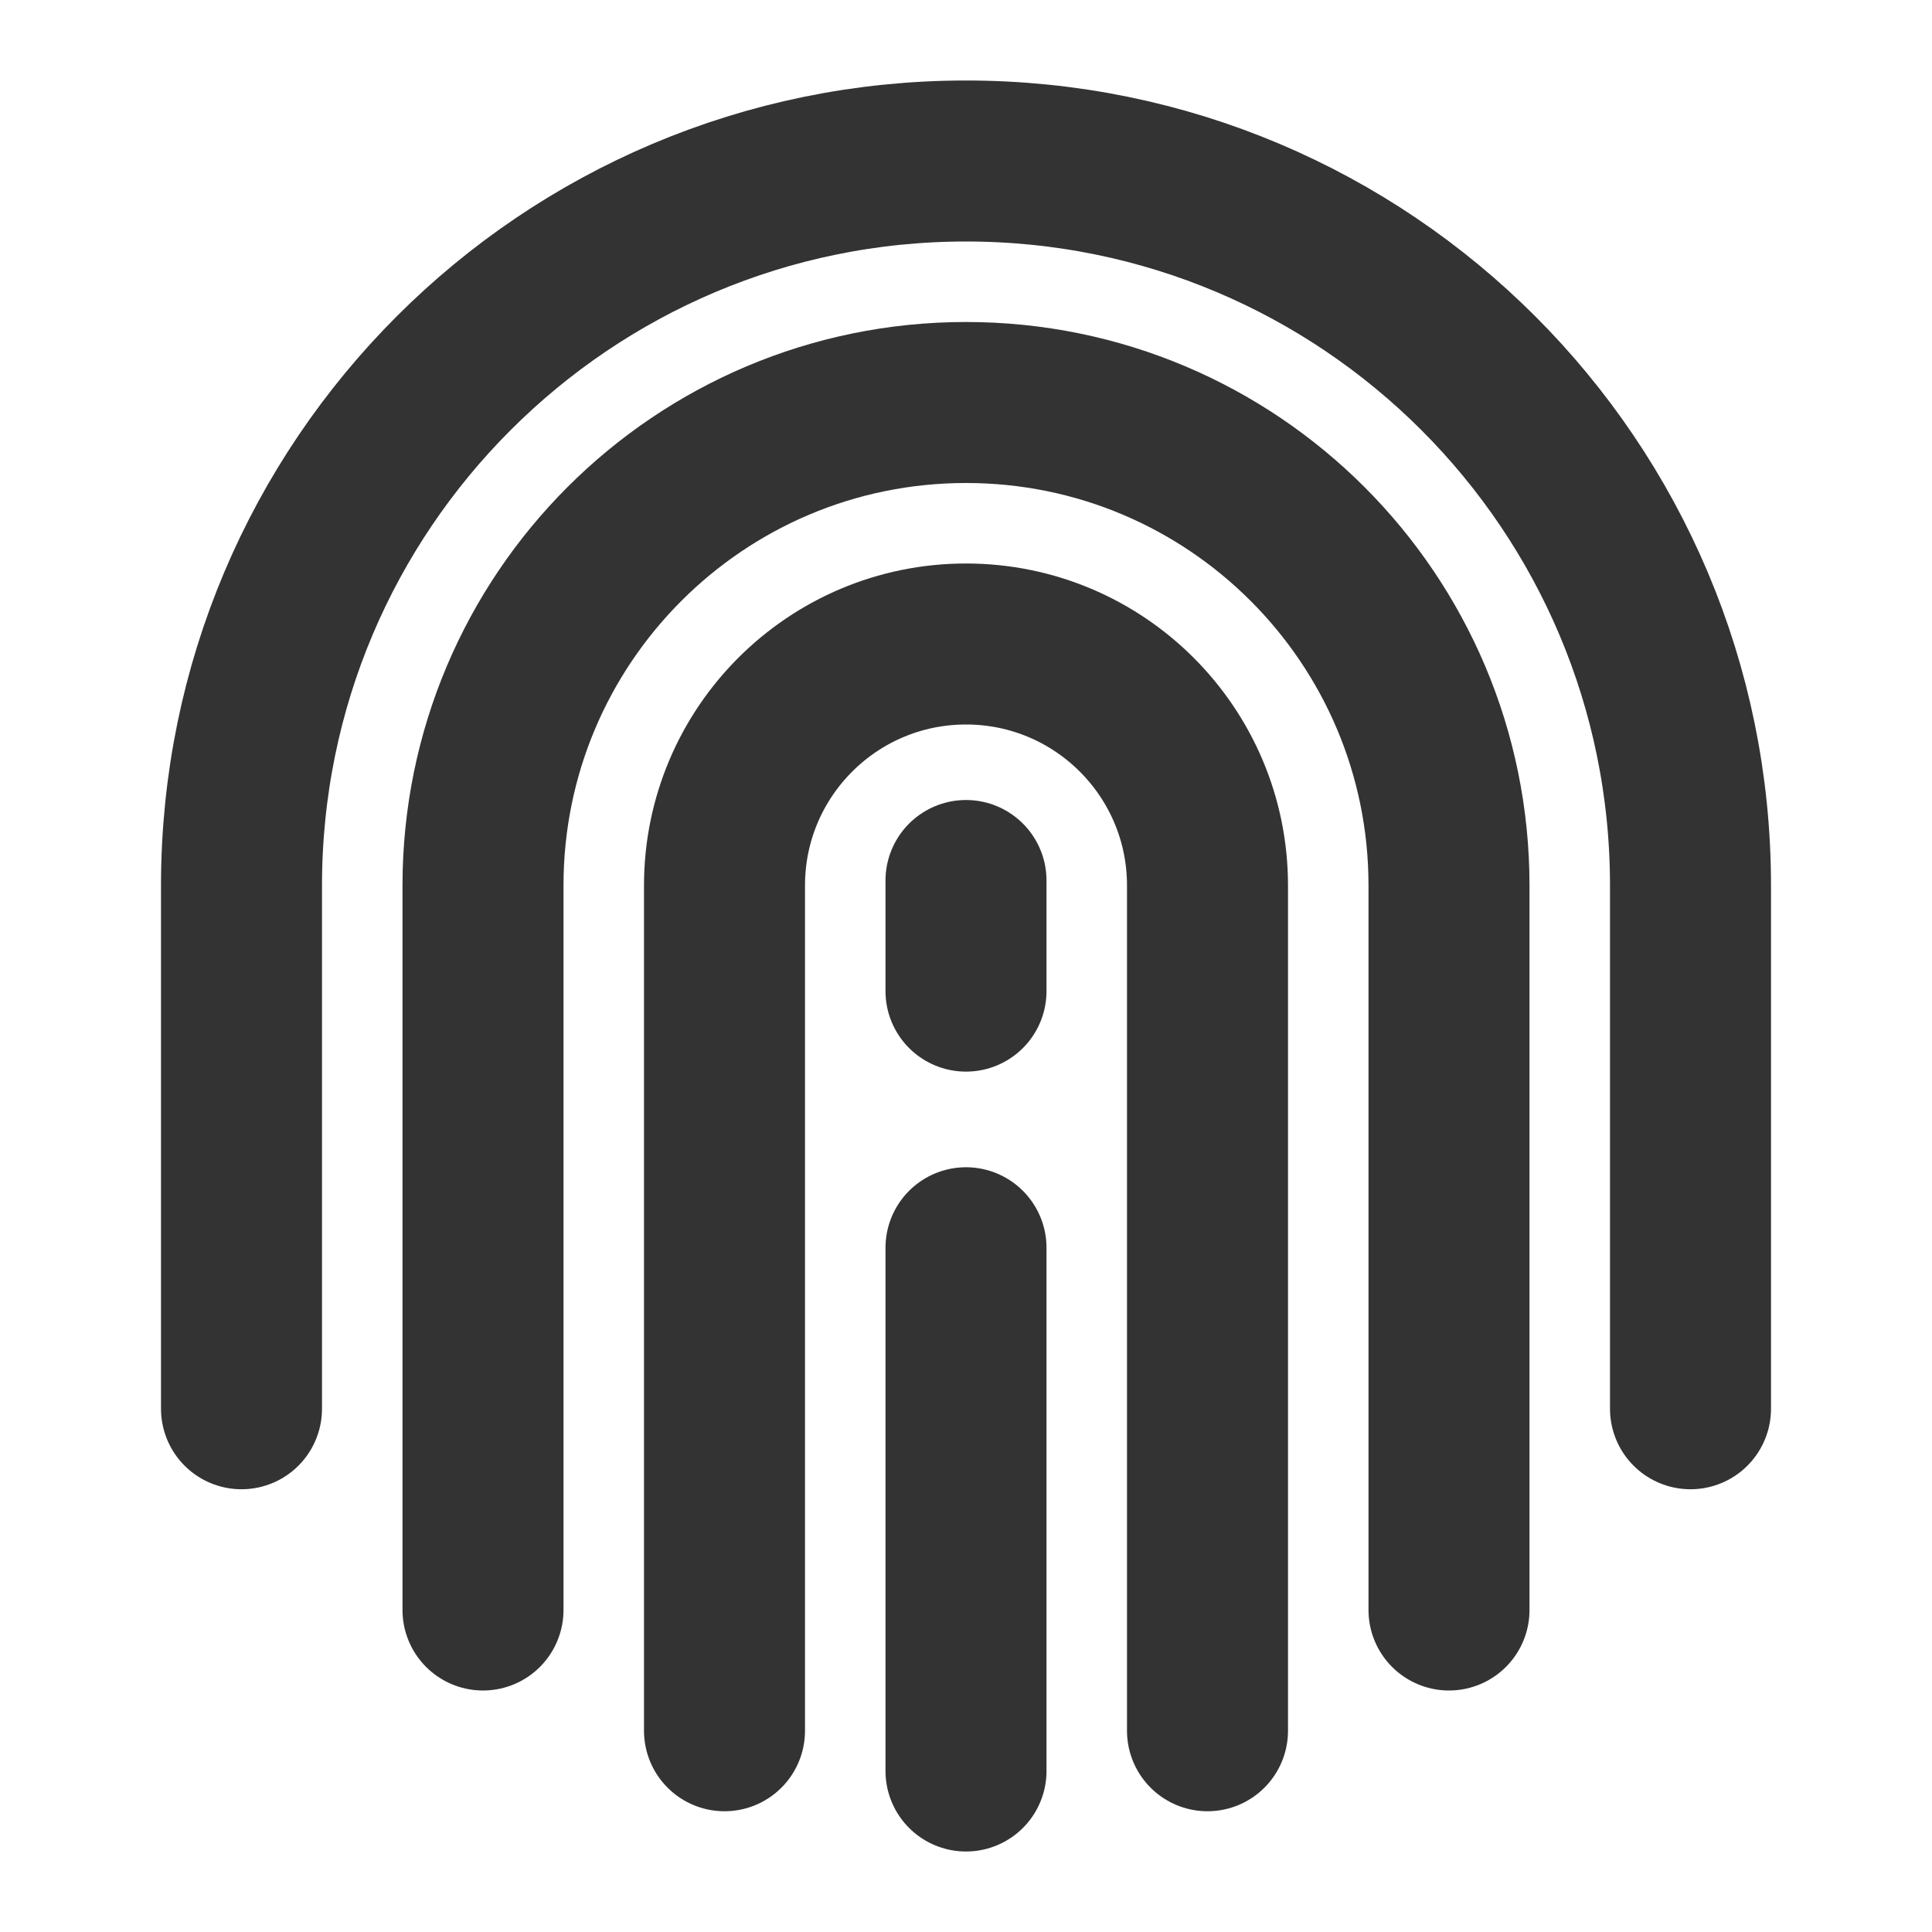 <svg width="24" height="24" viewBox="0 0 24 24" fill="none" xmlns="http://www.w3.org/2000/svg">
<path d="M9 21.5V11C9 9.343 10.343 8 12 8C13.657 8 15 9.343 15 11V21.5" stroke="#333333" stroke-width="2" stroke-linecap="round" stroke-linejoin="round"/>
<path d="M6 20V11C6 7.686 8.686 5 12 5C15.314 5 18 7.686 18 11V20" stroke="#333333" stroke-width="2" stroke-linecap="round" stroke-linejoin="round"/>
<path d="M3 17.5V11C3 6.029 7.029 2 12 2C16.971 2 21 6.029 21 11V17.5" stroke="#333333" stroke-width="2" stroke-linecap="round" stroke-linejoin="round"/>
<path d="M12 22V15.5" stroke="#333333" stroke-width="2" stroke-linecap="round" stroke-linejoin="round"/>
<path d="M12 12.312V10.938" stroke="#333333" stroke-width="2" stroke-linecap="round" stroke-linejoin="round"/>
</svg>
